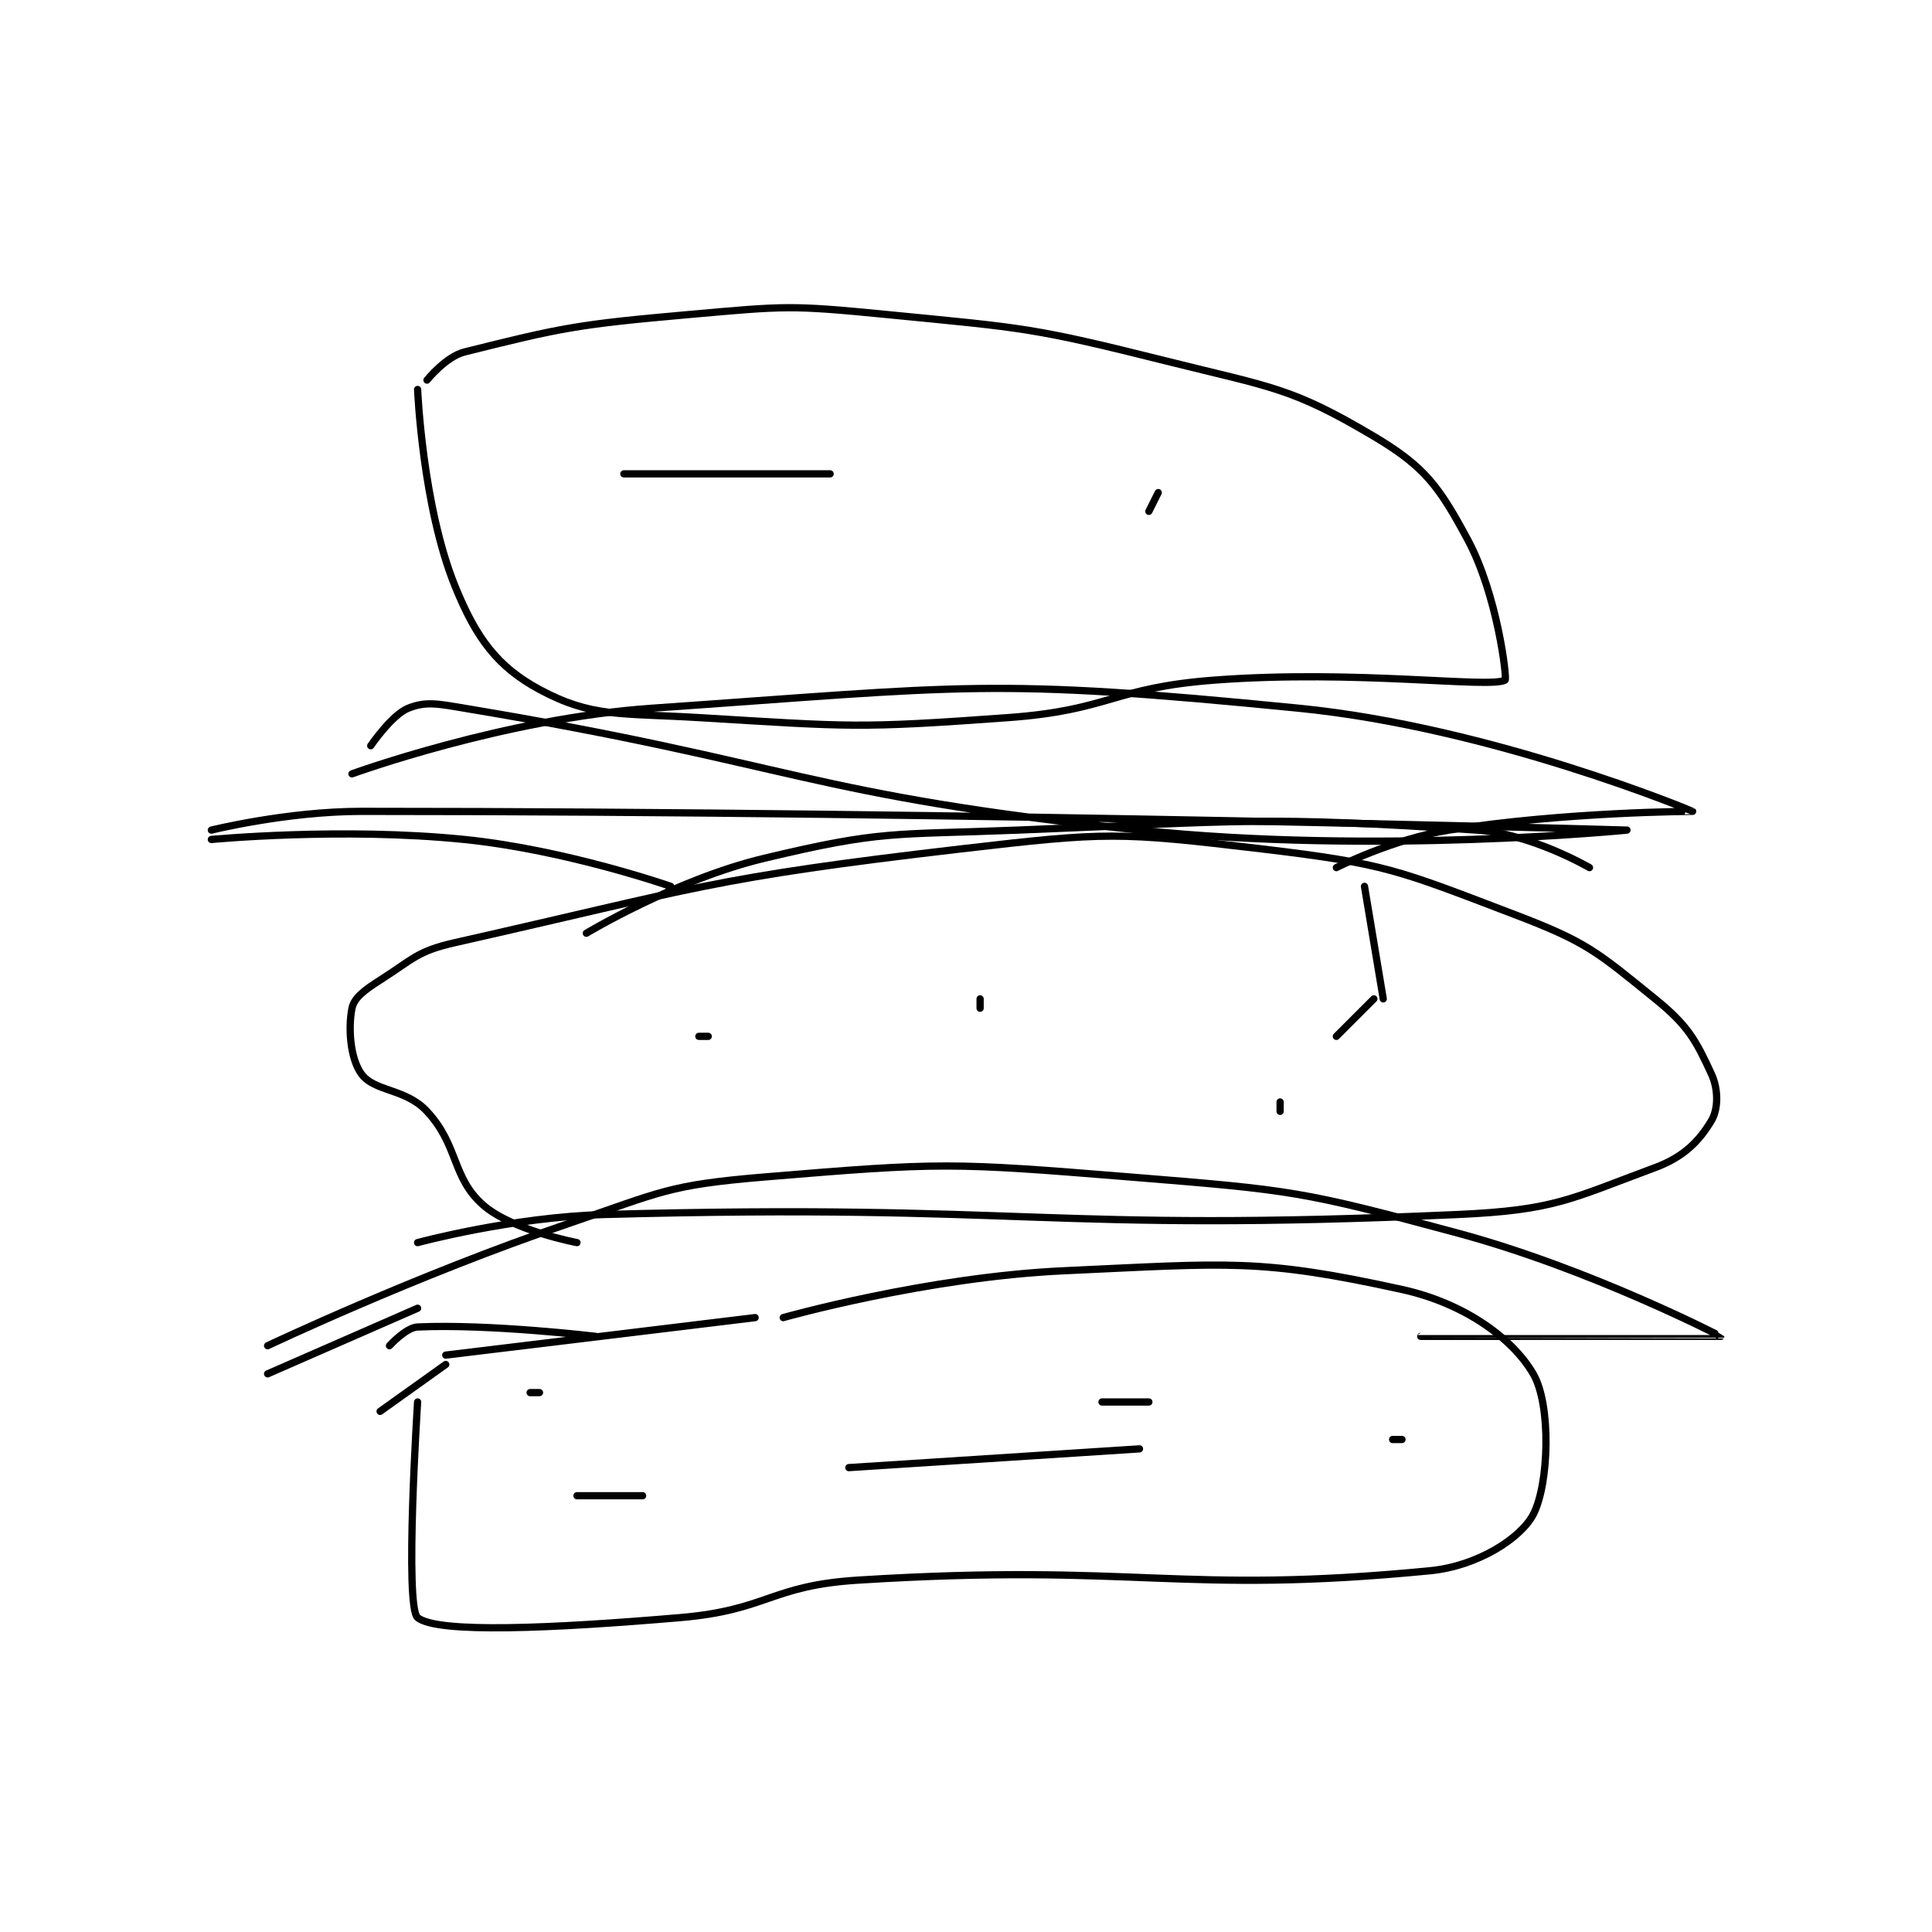 <?xml version="1.0" encoding="utf-8"?>
<!DOCTYPE svg PUBLIC "-//W3C//DTD SVG 1.1//EN" "http://www.w3.org/Graphics/SVG/1.1/DTD/svg11.dtd">
<svg viewBox="0 0 800 800" preserveAspectRatio="xMinYMin meet" xmlns="http://www.w3.org/2000/svg" version="1.1">
<g fill="none" stroke="black" stroke-linecap="round" stroke-linejoin="round" stroke-width="0.773">
<g transform="translate(87.52,130.219) scale(3.882) translate(-163,-221.417)">
<path id="0" d="M185 337.417 C185 337.417 183.59 359.258 185 360.417 C187.09 362.133 199.397 361.574 213 360.417 C222.396 359.617 222.586 357.005 232 356.417 C261.861 354.55 266.1 358.032 293 355.417 C298.1 354.921 302.678 351.94 304 349.417 C305.685 346.199 305.937 337.738 304 334.417 C301.783 330.616 296.662 326.882 290 325.417 C274.809 322.075 271.486 322.622 254 323.417 C239.281 324.086 224 328.417 224 328.417 "/>
<path id="1" d="M221 328.417 L188 332.417 "/>
<path id="2" d="M188 333.417 L181 338.417 "/>
<path id="3" d="M197 336.417 L198 336.417 "/>
<path id="4" d="M258 337.417 L263 337.417 "/>
<path id="5" d="M202 347.417 L209 347.417 "/>
<path id="6" d="M289 341.417 L290 341.417 "/>
<path id="7" d="M231 344.417 L262 342.417 "/>
<path id="8" d="M204 330.417 C204 330.417 192.676 329.068 185 329.417 C183.748 329.474 182 331.417 182 331.417 "/>
<path id="9" d="M185 327.417 L169 334.417 "/>
<path id="10" d="M169 331.417 C169 331.417 184.863 323.897 201 318.417 C211.058 315.001 211.653 314.279 222 313.417 C240.843 311.846 241.905 311.868 261 313.417 C278.375 314.825 279.287 314.907 296 319.417 C310.134 323.231 324 330.416 324 330.417 C323.998 330.423 292 330.417 292 330.417 "/>
<path id="11" d="M185 320.417 C185 320.417 195.077 317.685 205 317.417 C249.965 316.201 251.817 319.389 296 317.417 C306.305 316.957 307.974 315.76 317 312.417 C320.101 311.268 321.724 309.543 323 307.417 C323.742 306.18 323.771 304.086 323 302.417 C321.341 298.821 320.495 297.246 317 294.417 C310.757 289.363 309.721 288.358 302 285.417 C289.57 280.681 288.286 279.993 275 278.417 C259.723 276.604 258.524 276.612 243 278.417 C216.24 281.528 214.728 282.607 189 288.417 C184.928 289.336 184.563 290.149 181 292.417 C179.341 293.472 178.221 294.309 178 295.417 C177.582 297.509 177.803 300.771 179 302.417 C180.408 304.353 183.706 303.946 186 306.417 C189.402 310.08 188.631 313.469 192 316.417 C195.083 319.115 202 320.417 202 320.417 "/>
<path id="12" d="M215 298.417 L216 298.417 "/>
<path id="13" d="M287 294.417 L283 298.417 "/>
<path id="14" d="M277 305.417 L277 306.417 "/>
<path id="15" d="M245 295.417 L245 294.417 "/>
<path id="16" d="M286 282.417 L288 294.417 "/>
<path id="17" d="M203 287.417 C203 287.417 212.512 281.686 222 279.417 C234.575 276.41 235.545 276.948 249 276.417 C273.312 275.457 274.841 274.898 298 276.417 C303.796 276.797 310 280.417 310 280.417 "/>
<path id="18" d="M212 282.417 C212 282.417 200.864 278.525 190 277.417 C176.969 276.087 163 277.417 163 277.417 "/>
<path id="19" d="M163 276.417 C163 276.417 171.077 274.417 179 274.417 C245.849 274.417 314 276.417 314 276.417 C314 276.417 287.31 279.07 262 276.417 C226.292 272.673 225.509 269.335 190 263.417 C187.127 262.938 185.884 262.663 184 263.417 C182.241 264.12 180 267.417 180 267.417 "/>
<path id="20" d="M178 270.417 C178 270.417 194.206 264.511 210 263.417 C243.547 261.092 245.941 260.141 279 263.417 C299.645 265.463 320.988 274.407 321 274.417 C321.005 274.421 307.457 274.45 295 276.417 C289.021 277.361 283 280.417 283 280.417 "/>
<path id="21" d="M185 229.417 C185 229.417 185.519 241.848 189 250.417 C191.255 255.967 193.53 259.01 198 261.417 C203.576 264.419 206.571 263.911 215 264.417 C231.192 265.388 231.851 265.591 248 264.417 C258.909 263.623 259.09 261.24 270 260.417 C285.165 259.272 299.368 261.323 301 260.417 C301.228 260.29 300.192 251.344 297 245.417 C293.952 239.756 292.429 237.64 287 234.417 C278.215 229.201 276.105 229.193 265 226.417 C250.54 222.802 249.895 222.877 235 221.417 C224.741 220.411 224.276 220.503 214 221.417 C202.082 222.476 200.481 222.796 190 225.417 C188.009 225.915 186 228.417 186 228.417 "/>
<path id="22" d="M207 238.417 L229 238.417 "/>
<path id="23" d="M264 240.417 L263 242.417 "/>
</g>
</g>
</svg>
